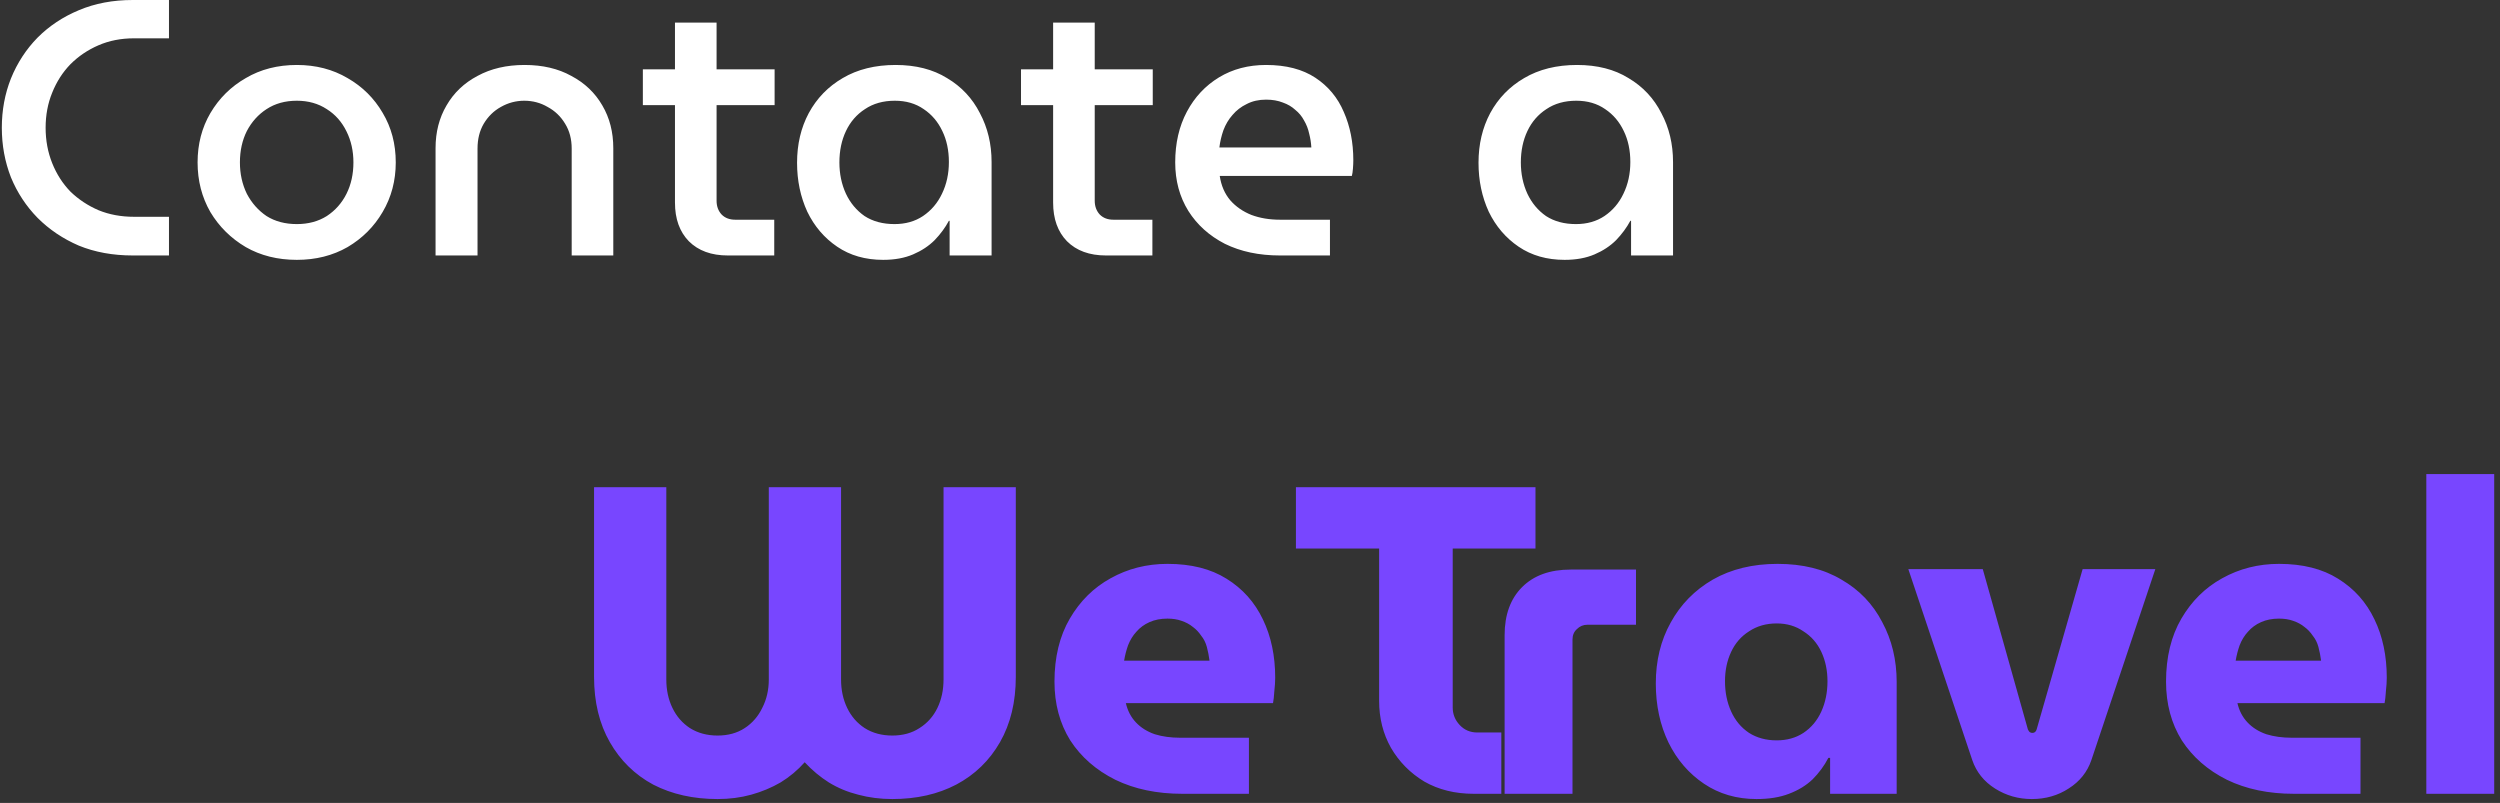 <svg width="274" height="88" viewBox="0 0 274 88" fill="none" xmlns="http://www.w3.org/2000/svg">
<rect x="0" y="0" width="274" height="88" fill="#333333" stroke="none"/>
<path d="M14.56 28C12.373 28 10.4 27.64 8.64 26.92C6.907 26.173 5.4 25.16 4.12 23.88C2.867 22.6 1.893 21.12 1.2 19.44C0.533 17.733 0.2 15.92 0.2 14C0.2 12.08 0.533 10.28 1.2 8.6C1.893 6.893 2.867 5.4 4.12 4.12C5.4 2.84 6.907 1.84 8.64 1.12C10.4 0.373 12.373 -1.90735e-06 14.56 -1.90735e-06H18.52V4.2H14.68C13.267 4.2 11.973 4.453 10.8 4.96C9.627 5.467 8.6 6.16 7.72 7.04C6.867 7.92 6.2 8.96 5.72 10.16C5.24 11.333 5 12.613 5 14C5 15.387 5.24 16.68 5.72 17.88C6.2 19.08 6.867 20.12 7.72 21C8.6 21.853 9.627 22.533 10.8 23.04C11.973 23.52 13.267 23.76 14.68 23.76H18.52V28H14.56ZM32.535 28.48C30.428 28.48 28.561 28.013 26.935 27.08C25.308 26.12 24.015 24.84 23.055 23.24C22.121 21.613 21.655 19.8 21.655 17.8C21.655 15.8 22.121 14 23.055 12.4C24.015 10.773 25.308 9.493 26.935 8.56C28.561 7.6 30.428 7.12 32.535 7.12C34.615 7.12 36.468 7.6 38.095 8.56C39.721 9.493 41.001 10.76 41.935 12.36C42.895 13.96 43.375 15.773 43.375 17.8C43.375 19.8 42.895 21.613 41.935 23.24C41.001 24.84 39.721 26.12 38.095 27.08C36.468 28.013 34.615 28.48 32.535 28.48ZM32.535 24.56C33.788 24.56 34.881 24.267 35.815 23.68C36.748 23.067 37.468 22.253 37.975 21.24C38.481 20.227 38.735 19.08 38.735 17.8C38.735 16.547 38.481 15.413 37.975 14.4C37.468 13.36 36.748 12.547 35.815 11.96C34.881 11.347 33.788 11.04 32.535 11.04C31.255 11.04 30.148 11.347 29.215 11.96C28.308 12.547 27.588 13.347 27.055 14.36C26.548 15.373 26.295 16.52 26.295 17.8C26.295 19.053 26.548 20.2 27.055 21.24C27.588 22.253 28.308 23.067 29.215 23.68C30.148 24.267 31.255 24.56 32.535 24.56ZM47.737 28V16.24C47.737 14.48 48.137 12.92 48.937 11.56C49.737 10.173 50.87 9.093 52.337 8.32C53.803 7.52 55.523 7.12 57.497 7.12C59.47 7.12 61.177 7.52 62.617 8.32C64.083 9.093 65.217 10.173 66.017 11.56C66.817 12.92 67.217 14.48 67.217 16.24V28H62.657V16.28C62.657 15.24 62.417 14.333 61.937 13.56C61.457 12.76 60.817 12.147 60.017 11.72C59.243 11.267 58.39 11.04 57.457 11.04C56.55 11.04 55.697 11.267 54.897 11.72C54.123 12.147 53.497 12.76 53.017 13.56C52.563 14.333 52.337 15.24 52.337 16.28V28H47.737ZM79.777 28C77.963 28 76.537 27.48 75.497 26.44C74.483 25.4 73.977 23.987 73.977 22.2V2.48H78.537V22C78.537 22.613 78.723 23.12 79.097 23.52C79.47 23.893 79.963 24.08 80.577 24.08H84.857V28H79.777ZM70.457 11.52V7.6H84.897V11.52H70.457ZM96.798 28.48C94.851 28.48 93.171 28 91.758 27.04C90.344 26.08 89.251 24.8 88.478 23.2C87.731 21.573 87.358 19.787 87.358 17.84C87.358 15.813 87.784 14 88.638 12.4C89.518 10.773 90.758 9.493 92.358 8.56C93.984 7.6 95.918 7.12 98.158 7.12C100.371 7.12 102.251 7.6 103.798 8.56C105.371 9.493 106.571 10.773 107.398 12.4C108.251 14 108.678 15.787 108.678 17.76V28H104.078V24.2H103.998C103.598 24.947 103.078 25.653 102.438 26.32C101.798 26.96 101.011 27.48 100.078 27.88C99.144 28.28 98.051 28.48 96.798 28.48ZM98.038 24.56C99.238 24.56 100.278 24.267 101.158 23.68C102.064 23.067 102.758 22.253 103.238 21.24C103.744 20.2 103.998 19.04 103.998 17.76C103.998 16.48 103.758 15.347 103.278 14.36C102.798 13.347 102.118 12.547 101.238 11.96C100.358 11.347 99.305 11.04 98.078 11.04C96.798 11.04 95.704 11.347 94.798 11.96C93.891 12.547 93.198 13.347 92.718 14.36C92.238 15.373 91.998 16.52 91.998 17.8C91.998 19.053 92.238 20.2 92.718 21.24C93.198 22.253 93.878 23.067 94.758 23.68C95.665 24.267 96.758 24.56 98.038 24.56ZM121.222 28C119.409 28 117.982 27.48 116.942 26.44C115.929 25.4 115.422 23.987 115.422 22.2V2.48H119.982V22C119.982 22.613 120.169 23.12 120.542 23.52C120.915 23.893 121.409 24.08 122.022 24.08H126.302V28H121.222ZM111.902 11.52V7.6H126.342V11.52H111.902ZM140.283 28C137.99 28 135.976 27.573 134.243 26.72C132.536 25.84 131.203 24.64 130.243 23.12C129.283 21.573 128.803 19.8 128.803 17.8C128.803 15.693 129.23 13.84 130.083 12.24C130.936 10.64 132.11 9.387 133.603 8.48C135.096 7.573 136.816 7.12 138.763 7.12C140.95 7.12 142.75 7.587 144.163 8.52C145.576 9.453 146.616 10.707 147.283 12.28C147.976 13.853 148.323 15.613 148.323 17.56C148.323 17.827 148.31 18.133 148.283 18.48C148.256 18.827 148.216 19.093 148.163 19.28H133.683C133.843 20.347 134.23 21.24 134.843 21.96C135.456 22.653 136.23 23.187 137.163 23.56C138.096 23.907 139.136 24.08 140.283 24.08H145.763V28H140.283ZM133.643 16.16H143.723C143.696 15.653 143.616 15.147 143.483 14.64C143.376 14.133 143.19 13.653 142.923 13.2C142.683 12.747 142.363 12.36 141.963 12.04C141.59 11.693 141.136 11.427 140.603 11.24C140.07 11.027 139.456 10.92 138.763 10.92C137.963 10.92 137.256 11.08 136.643 11.4C136.03 11.693 135.51 12.093 135.083 12.6C134.656 13.08 134.323 13.64 134.083 14.28C133.87 14.893 133.723 15.52 133.643 16.16ZM171.485 28.48C169.539 28.48 167.859 28 166.445 27.04C165.032 26.08 163.939 24.8 163.165 23.2C162.419 21.573 162.045 19.787 162.045 17.84C162.045 15.813 162.472 14 163.325 12.4C164.205 10.773 165.445 9.493 167.045 8.56C168.672 7.6 170.605 7.12 172.845 7.12C175.059 7.12 176.939 7.6 178.485 8.56C180.059 9.493 181.259 10.773 182.085 12.4C182.939 14 183.365 15.787 183.365 17.76V28H178.765V24.2H178.685C178.285 24.947 177.765 25.653 177.125 26.32C176.485 26.96 175.699 27.48 174.765 27.88C173.832 28.28 172.739 28.48 171.485 28.48ZM172.725 24.56C173.925 24.56 174.965 24.267 175.845 23.68C176.752 23.067 177.445 22.253 177.925 21.24C178.432 20.2 178.685 19.04 178.685 17.76C178.685 16.48 178.445 15.347 177.965 14.36C177.485 13.347 176.805 12.547 175.925 11.96C175.045 11.347 173.992 11.04 172.765 11.04C171.485 11.04 170.392 11.347 169.485 11.96C168.579 12.547 167.885 13.347 167.405 14.36C166.925 15.373 166.685 16.52 166.685 17.8C166.685 19.053 166.925 20.2 167.405 21.24C167.885 22.253 168.565 23.067 169.445 23.68C170.352 24.267 171.445 24.56 172.725 24.56Z" fill="white"/>
<path d="M78.644 87.576C75.988 87.576 73.636 87.048 71.588 85.992C69.572 84.904 67.988 83.352 66.836 81.336C65.684 79.32 65.108 76.936 65.108 74.184V53.4H73.028V74.472C73.028 75.624 73.252 76.664 73.7 77.592C74.148 78.52 74.788 79.256 75.62 79.8C76.484 80.344 77.492 80.616 78.644 80.616C79.796 80.616 80.788 80.344 81.62 79.8C82.452 79.256 83.092 78.52 83.54 77.592C84.02 76.664 84.26 75.624 84.26 74.472V53.4H92.18V74.472C92.18 75.624 92.404 76.664 92.852 77.592C93.3 78.52 93.94 79.256 94.772 79.8C95.636 80.344 96.644 80.616 97.796 80.616C98.948 80.616 99.94 80.344 100.772 79.8C101.636 79.256 102.292 78.52 102.74 77.592C103.188 76.664 103.412 75.624 103.412 74.472V53.4H111.332V74.184C111.332 76.936 110.756 79.32 109.604 81.336C108.452 83.352 106.852 84.904 104.804 85.992C102.788 87.048 100.452 87.576 97.796 87.576C96.484 87.576 95.236 87.416 94.052 87.096C92.9 86.808 91.828 86.36 90.836 85.752C89.876 85.144 88.996 84.408 88.196 83.544C87.428 84.408 86.548 85.144 85.556 85.752C84.564 86.328 83.492 86.776 82.34 87.096C81.188 87.416 79.956 87.576 78.644 87.576ZM129.586 87C126.802 87 124.354 86.488 122.242 85.464C120.13 84.408 118.482 82.968 117.298 81.144C116.146 79.288 115.57 77.144 115.57 74.712C115.57 72.024 116.13 69.72 117.25 67.8C118.37 65.88 119.858 64.408 121.714 63.384C123.602 62.328 125.682 61.8 127.954 61.8C130.546 61.8 132.706 62.344 134.434 63.432C136.194 64.52 137.522 66.008 138.418 67.896C139.314 69.752 139.762 71.88 139.762 74.28C139.762 74.696 139.73 75.192 139.666 75.768C139.634 76.312 139.586 76.744 139.522 77.064H123.394C123.586 77.896 123.954 78.6 124.498 79.176C125.042 79.752 125.73 80.184 126.562 80.472C127.394 80.728 128.322 80.856 129.346 80.856H136.882V87H129.586ZM123.202 72.408H132.562C132.498 71.896 132.402 71.4 132.274 70.92C132.146 70.44 131.938 70.024 131.65 69.672C131.394 69.288 131.09 68.968 130.738 68.712C130.386 68.424 129.97 68.2 129.49 68.04C129.042 67.88 128.53 67.8 127.954 67.8C127.218 67.8 126.562 67.928 125.986 68.184C125.41 68.44 124.93 68.792 124.546 69.24C124.162 69.656 123.858 70.152 123.634 70.728C123.442 71.272 123.298 71.832 123.202 72.408ZM161.521 87C159.473 87 157.665 86.552 156.097 85.656C154.561 84.728 153.345 83.496 152.449 81.96C151.585 80.424 151.153 78.712 151.153 76.824V60.12H142.033V53.4H168.289V60.12H159.217V77.544C159.217 78.28 159.473 78.92 159.985 79.464C160.497 80.008 161.137 80.28 161.905 80.28H164.545V87H161.521ZM164.905 87V69.624C164.905 67.384 165.545 65.624 166.825 64.344C168.105 63.064 169.881 62.424 172.153 62.424H179.305V68.472H173.977C173.529 68.472 173.145 68.632 172.825 68.952C172.505 69.24 172.345 69.624 172.345 70.104V87H164.905ZM192.516 87.576C190.34 87.576 188.42 87.016 186.756 85.896C185.092 84.776 183.796 83.272 182.868 81.384C181.94 79.464 181.476 77.304 181.476 74.904C181.476 72.408 182.02 70.184 183.108 68.232C184.196 66.248 185.732 64.68 187.716 63.528C189.732 62.376 192.1 61.8 194.82 61.8C197.572 61.8 199.908 62.376 201.828 63.528C203.78 64.648 205.268 66.2 206.292 68.184C207.348 70.136 207.876 72.328 207.876 74.76V87H200.58V83.064H200.388C199.94 83.928 199.364 84.712 198.66 85.416C197.956 86.088 197.092 86.616 196.068 87C195.076 87.384 193.892 87.576 192.516 87.576ZM194.724 81.144C195.844 81.144 196.82 80.872 197.652 80.328C198.516 79.752 199.172 78.968 199.62 77.976C200.068 76.984 200.292 75.88 200.292 74.664C200.292 73.48 200.068 72.408 199.62 71.448C199.172 70.488 198.516 69.736 197.652 69.192C196.82 68.616 195.844 68.328 194.724 68.328C193.572 68.328 192.564 68.616 191.7 69.192C190.836 69.736 190.18 70.488 189.732 71.448C189.284 72.408 189.06 73.48 189.06 74.664C189.06 75.88 189.284 76.984 189.732 77.976C190.18 78.968 190.836 79.752 191.7 80.328C192.564 80.872 193.572 81.144 194.724 81.144ZM222.688 87.576C221.216 87.576 219.872 87.192 218.656 86.424C217.44 85.656 216.608 84.616 216.16 83.304L209.152 62.376H217.312L222.256 79.944C222.32 80.072 222.384 80.168 222.448 80.232C222.544 80.296 222.64 80.328 222.736 80.328C222.864 80.328 222.96 80.296 223.024 80.232C223.12 80.168 223.184 80.072 223.216 79.944L228.256 62.376H236.224L229.216 83.304C228.768 84.616 227.936 85.656 226.72 86.424C225.536 87.192 224.192 87.576 222.688 87.576ZM251.414 87C248.63 87 246.182 86.488 244.07 85.464C241.958 84.408 240.31 82.968 239.126 81.144C237.974 79.288 237.398 77.144 237.398 74.712C237.398 72.024 237.958 69.72 239.078 67.8C240.198 65.88 241.686 64.408 243.542 63.384C245.43 62.328 247.51 61.8 249.782 61.8C252.374 61.8 254.534 62.344 256.262 63.432C258.022 64.52 259.35 66.008 260.246 67.896C261.142 69.752 261.59 71.88 261.59 74.28C261.59 74.696 261.558 75.192 261.494 75.768C261.462 76.312 261.414 76.744 261.35 77.064H245.222C245.414 77.896 245.782 78.6 246.326 79.176C246.87 79.752 247.558 80.184 248.39 80.472C249.222 80.728 250.15 80.856 251.174 80.856H258.71V87H251.414ZM245.03 72.408H254.39C254.326 71.896 254.23 71.4 254.102 70.92C253.974 70.44 253.766 70.024 253.478 69.672C253.222 69.288 252.918 68.968 252.566 68.712C252.214 68.424 251.798 68.2 251.318 68.04C250.87 67.88 250.358 67.8 249.782 67.8C249.046 67.8 248.39 67.928 247.814 68.184C247.238 68.44 246.758 68.792 246.374 69.24C245.99 69.656 245.686 70.152 245.462 70.728C245.27 71.272 245.126 71.832 245.03 72.408ZM265.925 87V51.96H273.365V87H265.925Z" fill="#7846FF"/>
</svg>
